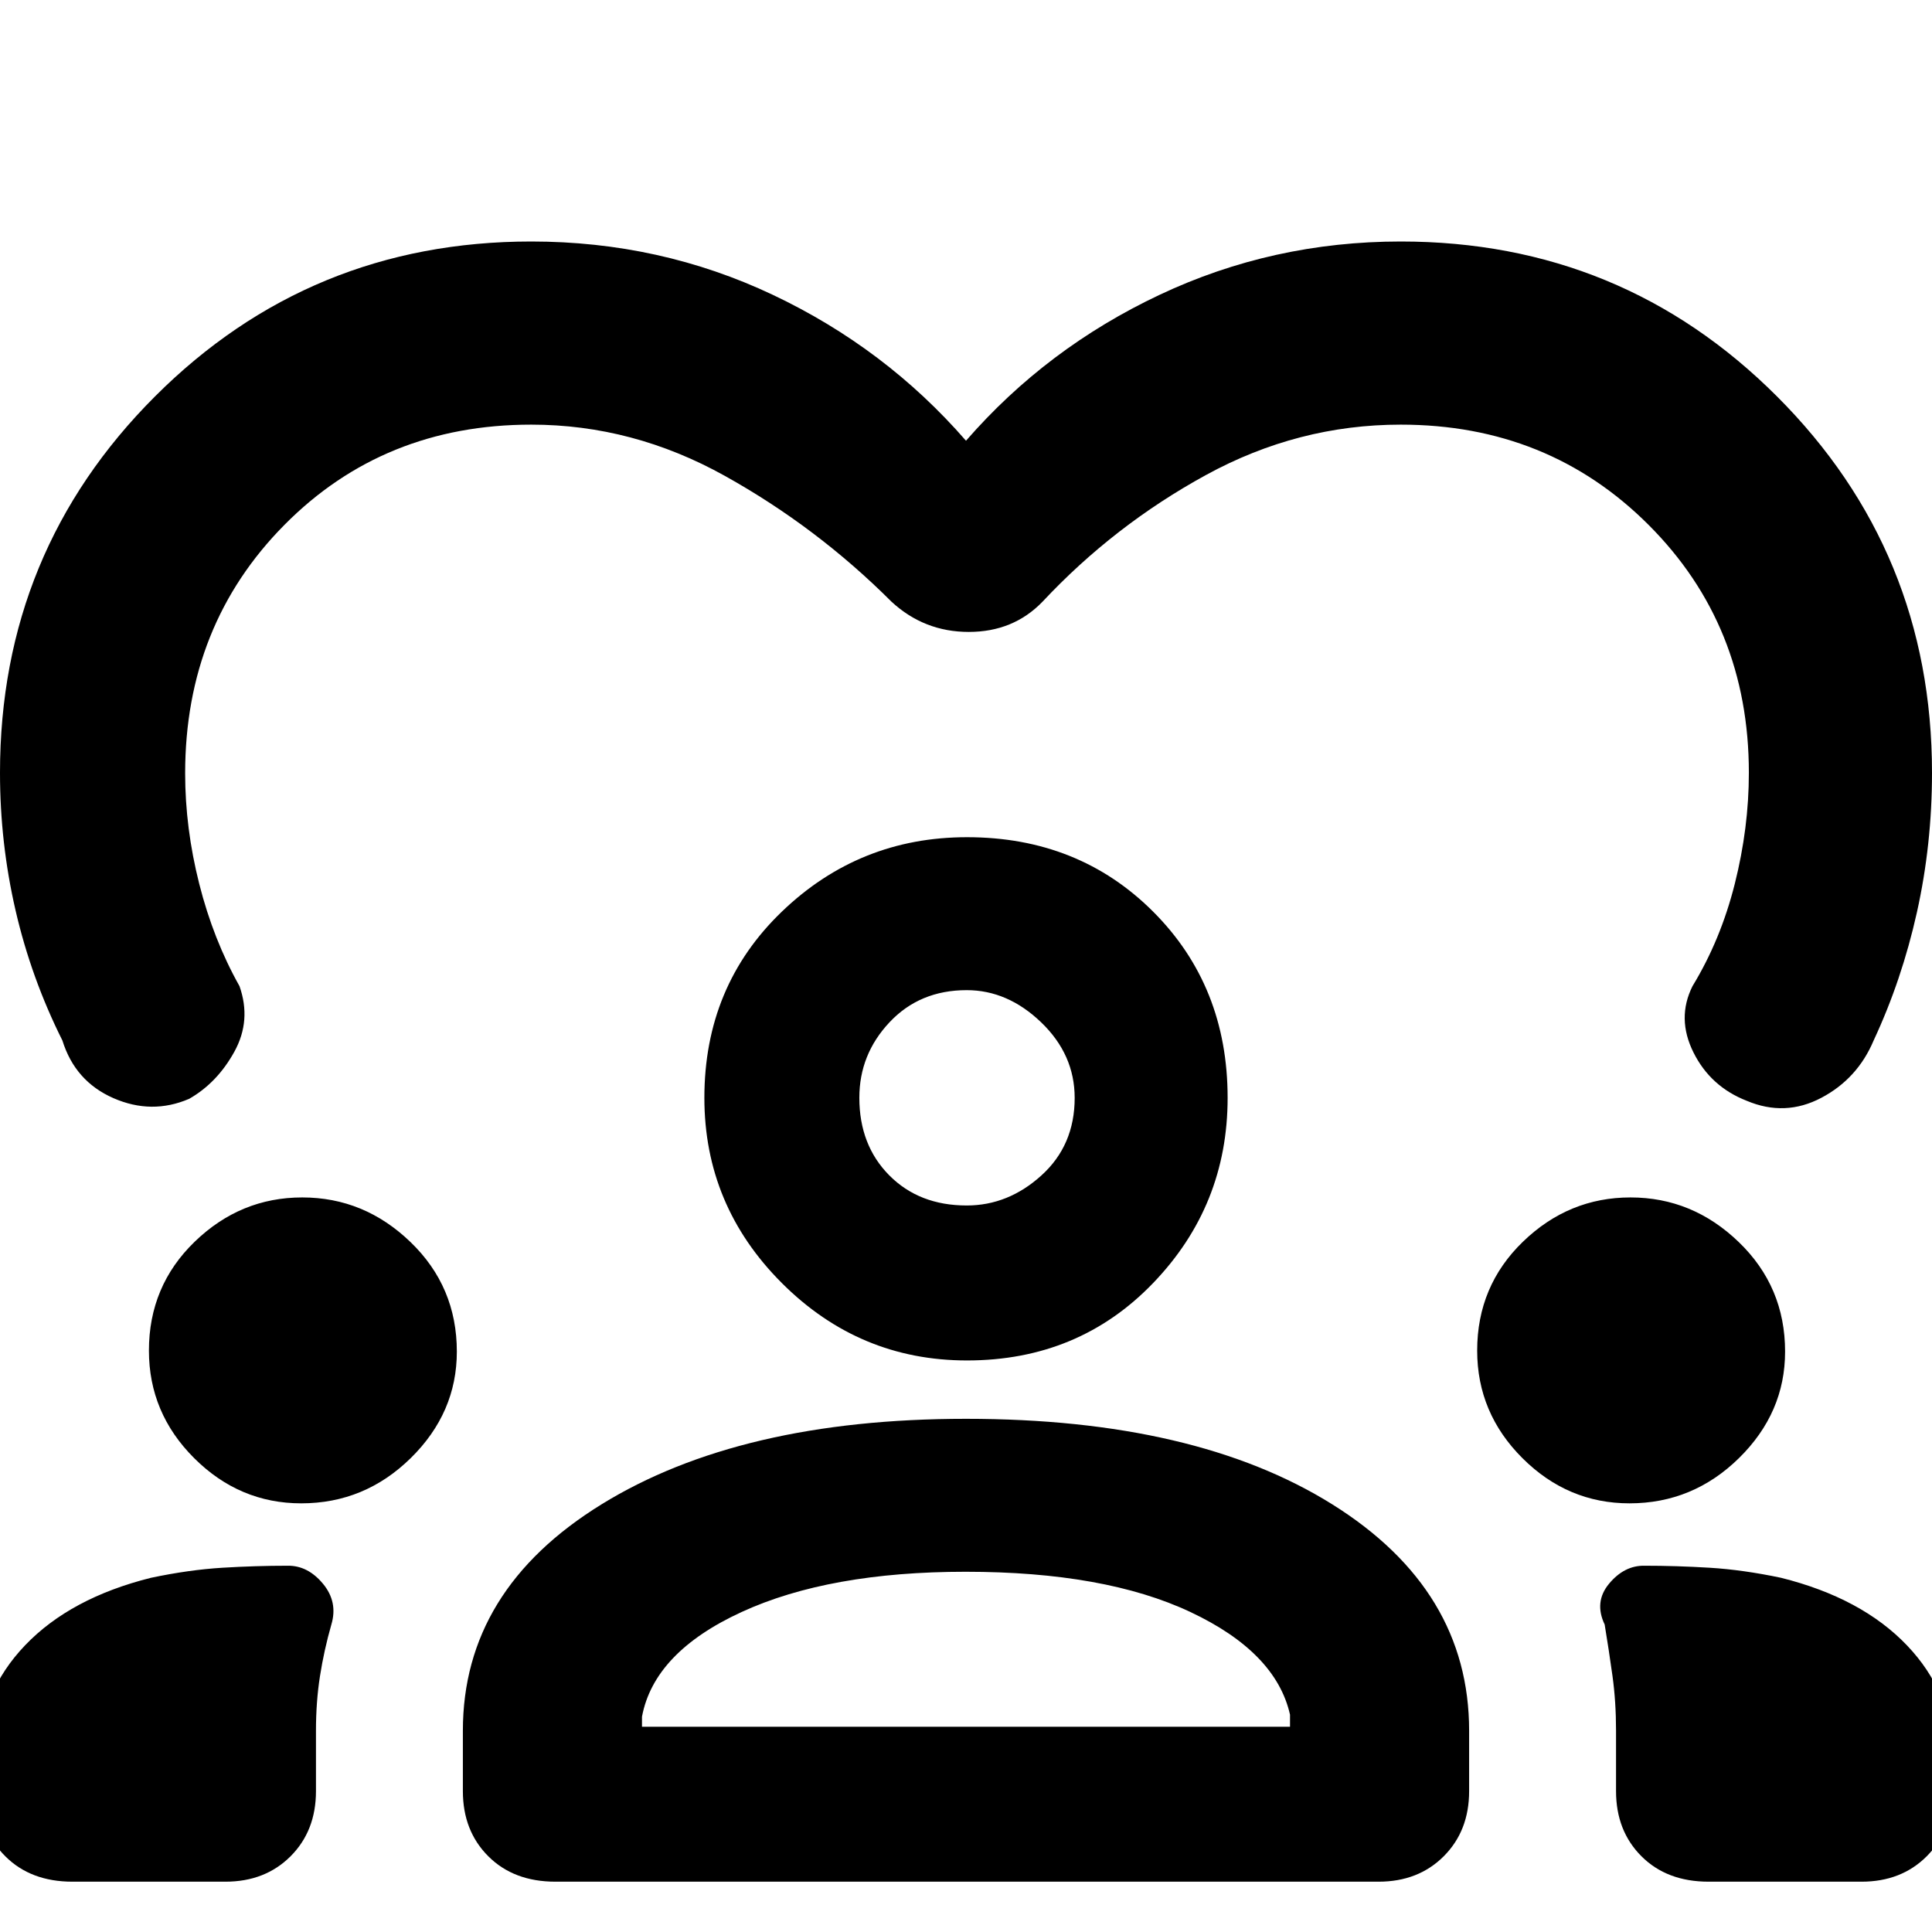 <svg xmlns="http://www.w3.org/2000/svg" height="48" viewBox="0 -960 960 960" width="48"><path d="M480-741q40-46 96.18-72.5Q632.36-840 696-840q110 0 187 77t77 187q0 35.68-7.5 69.34Q945-473 931-443q-8 19-26 28.5t-37 1.5q-18-7-26.5-24t-.5-33q14-23 21-50.82t7-55.18q0-73.37-49.82-123.18Q769.37-749 696-749q-51 0-96.71 25-45.72 25-81.29 63-14.5 15-36.62 15-22.13 0-38.38-15-37-37-82.75-62.5Q314.51-749 264-749q-73.37 0-122.68 49.82Q92-649.37 92-575.73q0 27.23 7 54.91 7 27.68 20 50.82 6 17-2.5 32.5T94-414q-18.62 8-37.66-.35Q37.3-422.7 31-443q-15.5-31-23.25-64.54Q0-541.07 0-576q0-110 77-187t187-77q64 0 120 26.5t96 72.5ZM36-25Q15.25-25 2.63-37.63-10-50.25-10-70v-18q0-30.97 22.5-54.49Q35-166 75-176q19-4 35.5-5t32.5-1q9.95-.11 17.47 8.94 7.53 9.06 4.18 20.28-3.66 12.85-5.65 25.59-2 12.74-2 27.19v30q0 19.75-12.62 32.37Q131.75-25 112-25H36Zm194-45v-30q0-70 68.89-112.5T480-255q114 0 182 42.5T730-100v30q0 19.75-12.62 32.37Q704.75-25 685-25H276q-20.75 0-33.37-12.63Q230-50.25 230-70Zm619 45q-20.75 0-33.37-12.63Q803-50.25 803-70v-30q0-14.45-1.76-27.19-1.77-12.74-3.89-25.59-5.35-11.22 2.18-20.28 7.52-9.05 17.47-8.94 16 0 32.5 1t35.5 5q40 10 62.5 33.51Q970-118.97 970-88v18q0 19.75-12.62 32.37Q944.75-25 925-25h-76ZM479.76-179Q412-179 368.5-159T319-107v5h322v-6q-7-31-49.5-51t-111.74-20Zm-330.07-34Q119-213 96.5-235.44 74-257.89 74-288.89 74-321 96.74-343t53.45-22Q181-365 204-342.81q23 22.18 23 54.41 0 30.4-22.89 52.9T149.69-213Zm660 0q-30.69 0-53.19-22.44-22.5-22.45-22.5-53.45Q734-321 756.74-343t53.45-22Q841-365 864-342.81q23 22.18 23 54.41 0 30.4-22.89 52.9T809.69-213Zm-329.2-71q-53.54 0-92.01-38.48Q350-360.95 350-414.49 350-470 388.48-507q38.47-37 92.01-37Q536-544 573-507q37 37 37 92.51 0 53.54-37 92.01Q536-284 480.49-284Zm-.14-184Q457-468 442-452.04q-15 15.95-15 37.5Q427-391 441.85-376t38.5 15q20.65 0 37.15-14.96 16.5-14.95 16.5-38.5Q534-436 517.35-452t-37-16Zm-.35 54Zm0 312Z"/></svg>